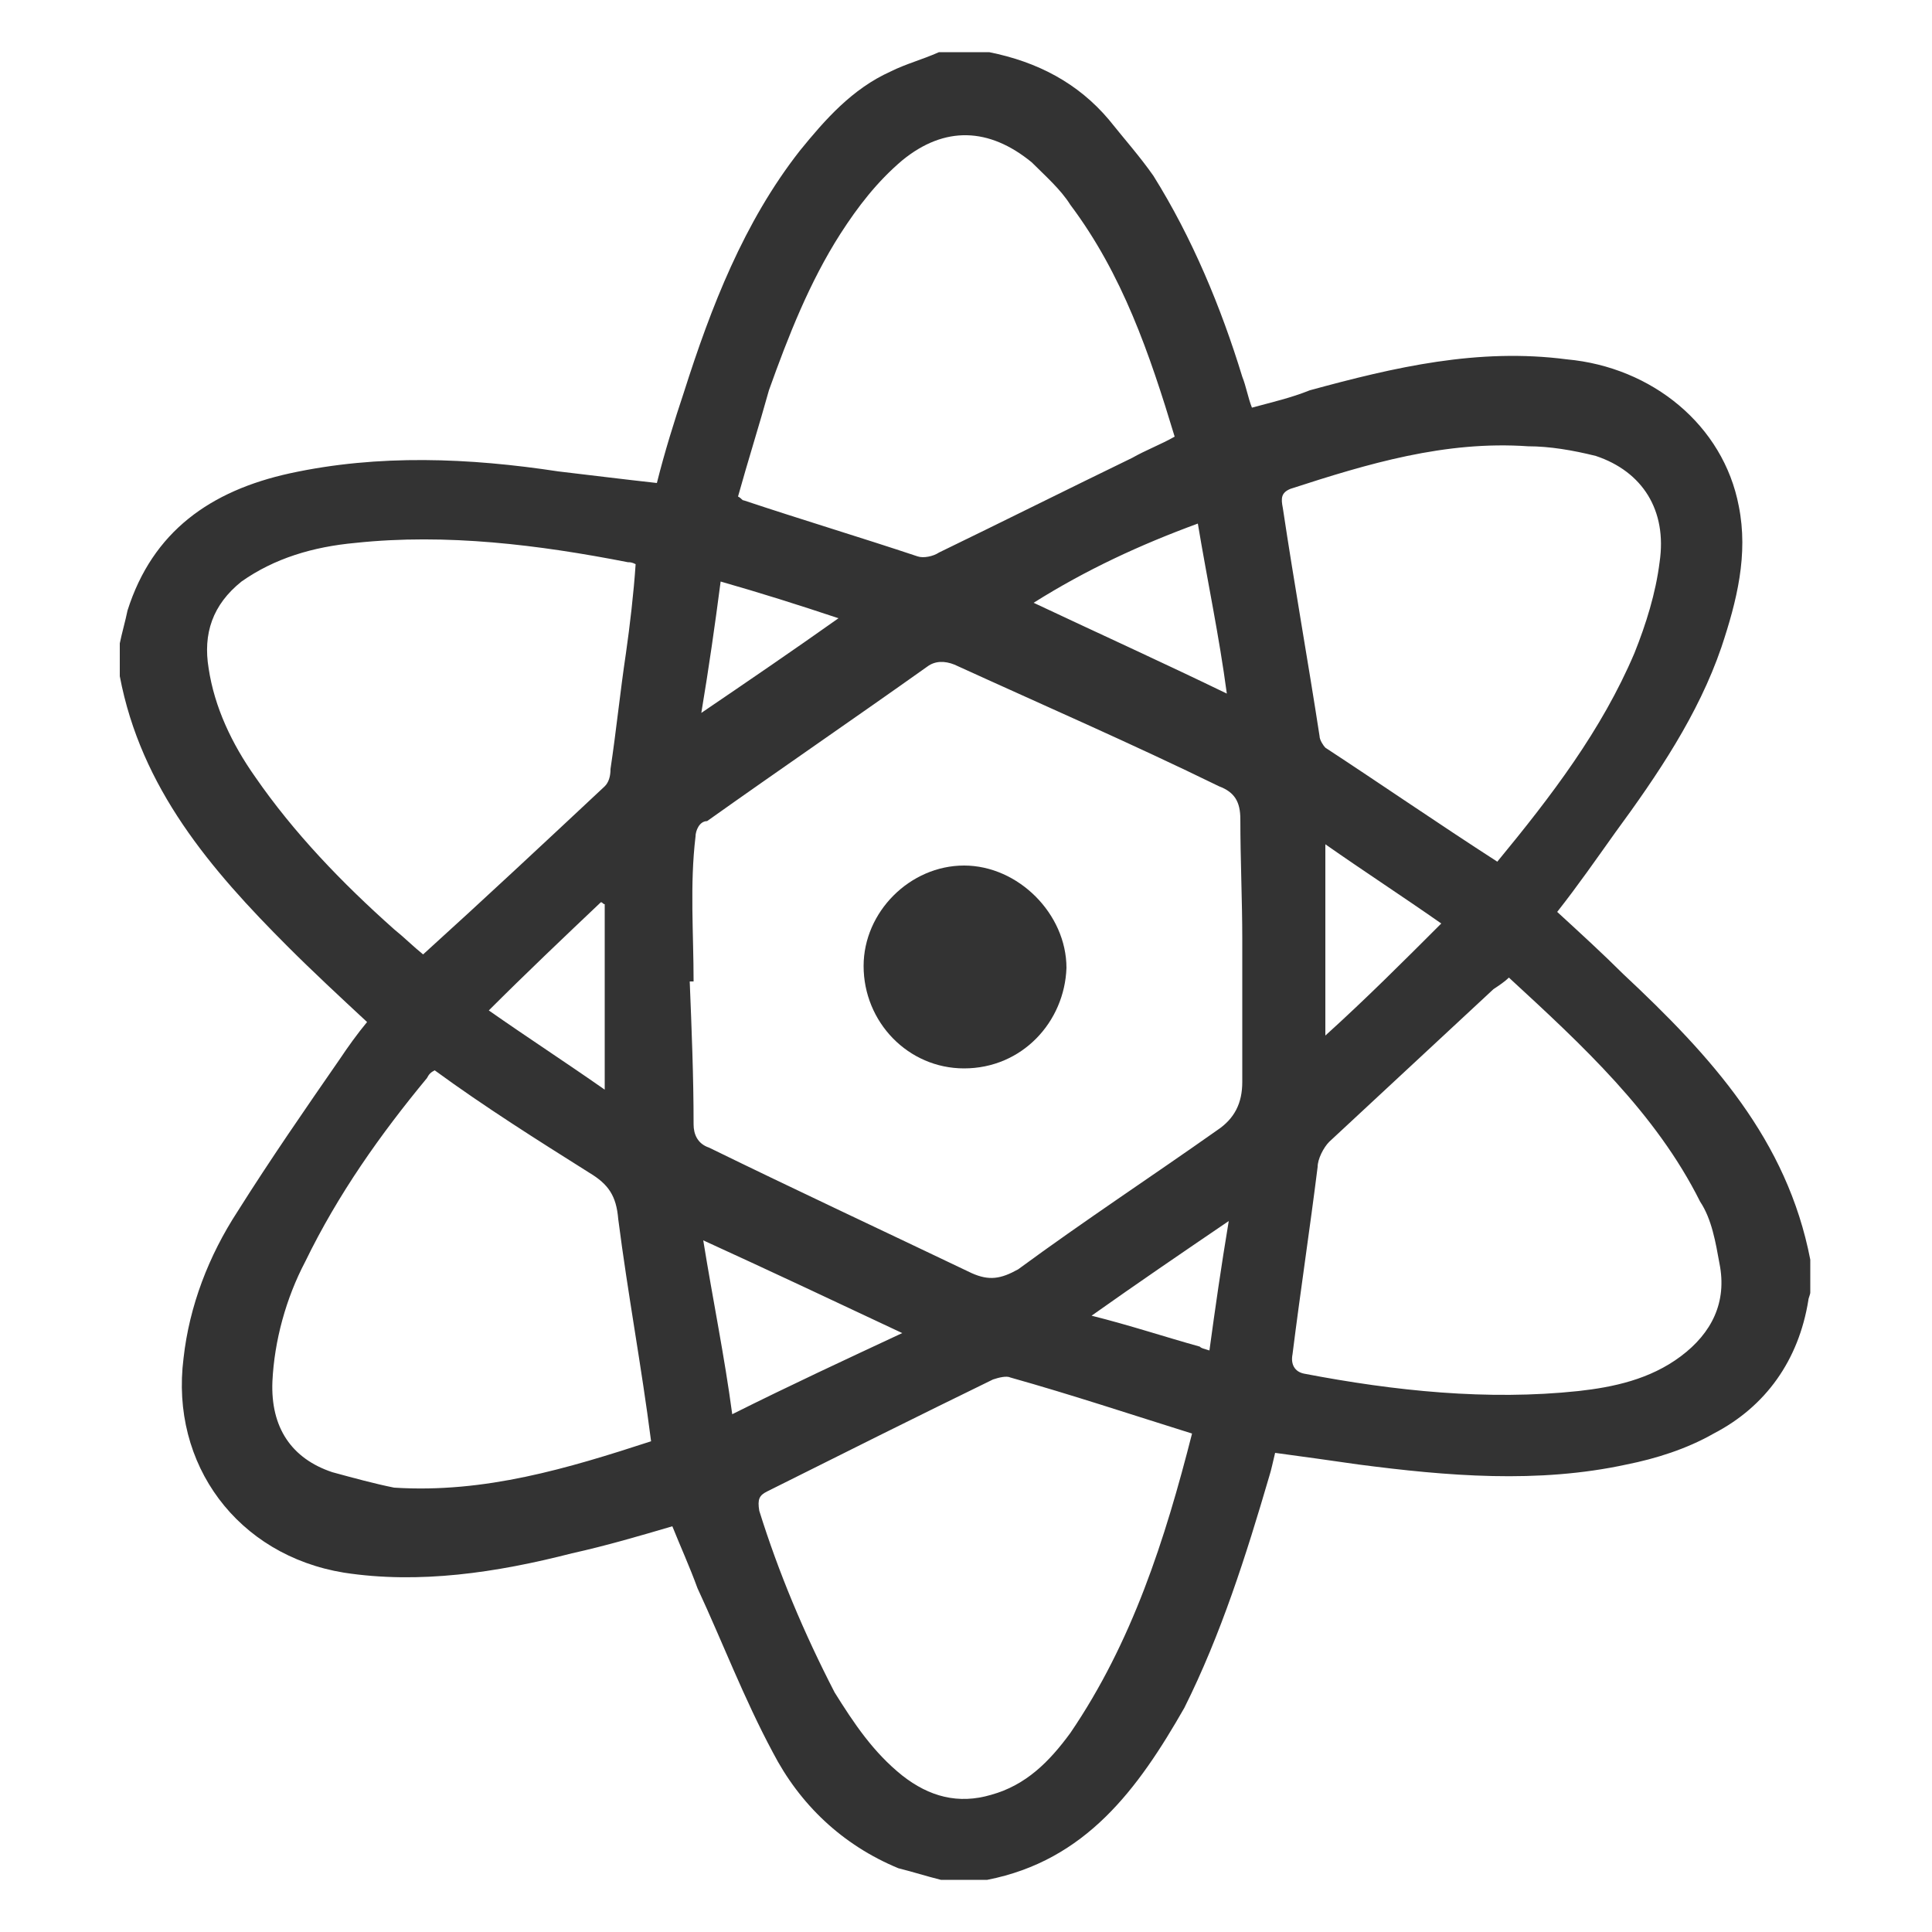 <?xml version="1.0" encoding="utf-8"?>
<!-- Generator: Adobe Illustrator 22.1.0, SVG Export Plug-In . SVG Version: 6.00 Build 0)  -->
<svg version="1.1" id="Layer_1" xmlns="http://www.w3.org/2000/svg" xmlns:xlink="http://www.w3.org/1999/xlink" x="0px" y="0px"
	 viewBox="0 0 100 100" enable-background="new 0 0 100 100" xml:space="preserve">
<g>
	<path fill="#333333" d="M93.7,65.2c0,0.5,0,1.2,0,1.7c0,0.1-0.1,0.3-0.1,0.4c-0.5,3.1-2.2,5.5-4.9,6.9c-1.4,0.8-3,1.3-4.5,1.6
		c-4.6,1-9.3,0.6-13.9,0c-1.4-0.2-2.8-0.4-4.3-0.6c-0.1,0.4-0.2,0.9-0.3,1.2c-1.2,4.1-2.5,8.2-4.4,12c-2.4,4.2-5.1,7.9-10.2,8.9
		c-0.8,0-1.6,0-2.4,0c-0.8-0.2-1.4-0.4-2.2-0.6c-2.9-1.2-5.1-3.3-6.5-6c-1.5-2.8-2.6-5.7-3.9-8.5c-0.4-1.1-0.9-2.2-1.3-3.2
		c-1.7,0.5-3.4,1-5.2,1.4c-3.9,1-7.9,1.6-11.8,1c-5.5-0.9-9-5.6-8.3-11.1c0.3-2.7,1.3-5.3,2.8-7.6c1.7-2.7,3.5-5.3,5.3-7.9
		c0.4-0.6,0.9-1.3,1.4-1.9c-1.4-1.3-2.8-2.6-4.1-3.9c-4-4-7.6-8.2-8.7-14c0-0.5,0-1.2,0-1.7c0.1-0.5,0.3-1.2,0.4-1.7
		c1.3-4.1,4.3-6.2,8.4-7.1c4.6-1,9.3-0.8,13.9-0.1c1.7,0.2,3.3,0.4,5.1,0.6c0.4-1.6,0.9-3.2,1.4-4.7c1.4-4.4,3.1-8.8,6-12.5
		c1.3-1.6,2.7-3.2,4.7-4.1c0.8-0.4,1.6-0.6,2.5-1c0.9,0,1.7,0,2.6,0c2.5,0.5,4.6,1.6,6.2,3.5c0.8,1,1.6,1.9,2.3,2.9
		c2,3.2,3.5,6.8,4.6,10.4c0.2,0.5,0.3,1.1,0.5,1.6c1.1-0.3,2-0.5,3-0.9c4.4-1.2,8.7-2.2,13.3-1.6c4.4,0.4,8.1,3.4,8.9,7.6
		c0.5,2.5-0.1,4.9-0.9,7.3c-1.2,3.5-3.3,6.6-5.5,9.6c-1,1.4-1.9,2.7-3,4.1c1.2,1.1,2.4,2.2,3.4,3.2C88.6,54.7,92.5,59,93.7,65.2z
		 M35.9,50.8c-0.1,0-0.1,0-0.2,0c0.1,2.5,0.2,4.9,0.2,7.4c0,0.5,0.2,1,0.8,1.2c4.5,2.2,9,4.3,13.6,6.5c0.9,0.4,1.5,0.3,2.4-0.2
		c3.4-2.5,6.9-4.8,10.3-7.2c0.9-0.6,1.3-1.4,1.3-2.5c0-2.5,0-4.9,0-7.4c0-2-0.1-4.1-0.1-6.2c0-0.9-0.3-1.4-1.1-1.7
		c-4.5-2.2-9.1-4.2-13.7-6.3c-0.5-0.2-1-0.2-1.4,0.1c-3.8,2.7-7.6,5.3-11.4,8C36.2,42.5,36,43,36,43.3
		C35.7,45.8,35.9,48.3,35.9,50.8z M32.9,29.2c-0.2-0.1-0.3-0.1-0.4-0.1c-4.6-0.9-9.4-1.5-14.1-1c-2.2,0.2-4.2,0.8-5.9,2
		c-1.5,1.2-2,2.7-1.7,4.5c0.3,2,1.2,3.9,2.4,5.6c2,2.9,4.5,5.5,7.2,7.9c0.5,0.4,1,0.9,1.5,1.3c3.2-2.9,6.3-5.8,9.4-8.7
		c0.2-0.2,0.3-0.5,0.3-0.9c0.3-2,0.5-4,0.8-6C32.6,32.4,32.8,30.7,32.9,29.2z M78.1,50.6c-0.2,0.2-0.5,0.4-0.8,0.6
		c-2.8,2.6-5.7,5.3-8.5,7.9c-0.3,0.3-0.6,0.9-0.6,1.3c-0.4,3.2-0.9,6.5-1.3,9.7c-0.1,0.5,0.1,0.9,0.6,1c4.7,0.9,9.5,1.4,14.2,0.9
		c1.8-0.2,3.7-0.6,5.3-1.8c1.6-1.2,2.4-2.8,2-4.8c-0.2-1.1-0.4-2.3-1-3.2C85.7,57.6,81.9,54.1,78.1,50.6z M60.8,22.6
		c-1.3-4.3-2.7-8.4-5.4-12c-0.5-0.8-1.3-1.5-2-2.2c-2.2-1.8-4.5-1.9-6.7-0.1c-1.3,1.1-2.3,2.4-3.2,3.8c-1.6,2.5-2.7,5.3-3.7,8.1
		c-0.5,1.8-1.1,3.7-1.6,5.5c0.2,0.1,0.2,0.2,0.3,0.2c3,1,6,1.9,9,2.9c0.3,0.1,0.8,0,1.1-0.2c3.3-1.6,6.7-3.3,10-4.9
		C59.3,23.3,60.1,23,60.8,22.6z M61.7,74.2c-3.2-1-6.2-2-9.4-2.9c-0.2-0.1-0.6,0-0.9,0.1c-3.9,1.9-7.9,3.9-11.7,5.8
		c-0.4,0.2-0.5,0.4-0.4,1c1,3.2,2.3,6.3,3.9,9.4c1,1.6,2,3.1,3.5,4.3c1.4,1.1,2.9,1.5,4.6,1c1.8-0.5,3-1.7,4.1-3.2
		C58.6,85,60.3,79.7,61.7,74.2z M33.7,74.6c-0.5-3.9-1.2-7.6-1.7-11.5c-0.1-1.2-0.5-1.8-1.5-2.4c-2.7-1.7-5.4-3.4-8-5.3
		c-0.2,0.1-0.3,0.2-0.4,0.4c-2.4,2.9-4.6,6-6.3,9.5c-1,1.9-1.6,4.1-1.7,6.2c-0.1,2.4,1,4,3.1,4.7c1.1,0.3,2.2,0.6,3.2,0.8
		C25.1,77.3,29.4,76,33.7,74.6z M77.5,44.6c2.8-3.4,5.4-6.8,7.1-10.8c0.6-1.5,1.1-3.1,1.3-4.7c0.4-2.7-0.9-4.7-3.3-5.5
		c-1.2-0.3-2.4-0.5-3.5-0.5c-4.3-0.3-8.3,0.9-12.3,2.2c-0.5,0.2-0.5,0.5-0.4,1c0.6,4,1.3,7.9,1.9,11.8c0,0.2,0.2,0.5,0.3,0.6
		C71.5,40.6,74.4,42.6,77.5,44.6z M46.7,69c-3.4-1.6-6.8-3.2-10.3-4.8c0.5,3.1,1.1,6,1.5,9C40.9,71.7,43.7,70.4,46.7,69z M62,27.1
		c-3,1.1-5.8,2.4-8.5,4.1c3.4,1.6,6.7,3.1,10,4.7C63.1,32.9,62.5,30.1,62,27.1z M74.6,47.8c-2-1.4-4-2.7-6-4.1c0,3.3,0,6.6,0,9.9
		C70.7,51.7,72.6,49.8,74.6,47.8z M31.3,46.8c-0.1,0-0.1-0.1-0.2-0.1c-1.9,1.8-3.9,3.7-5.8,5.6c2,1.4,4,2.7,6,4.1
		C31.3,53,31.3,49.9,31.3,46.8z M37.3,30.1c-0.3,2.3-0.6,4.4-1,6.8c2.5-1.7,4.7-3.2,7.1-4.9C41.3,31.3,39.4,30.7,37.3,30.1z
		 M62.6,69.9c0.3-2.2,0.6-4.3,1-6.7c-2.5,1.7-4.7,3.2-7.1,4.9c2,0.5,3.8,1.1,5.6,1.6C62.2,69.8,62.3,69.8,62.6,69.9z"/>
	<path fill="#333333" d="M49.9,55.3c-2.9,0-5.2-2.4-5.2-5.3c0-2.8,2.4-5.2,5.2-5.2c2.8,0,5.3,2.5,5.3,5.3
		C55.1,52.9,52.9,55.3,49.9,55.3z"/>
</g>
</svg>
